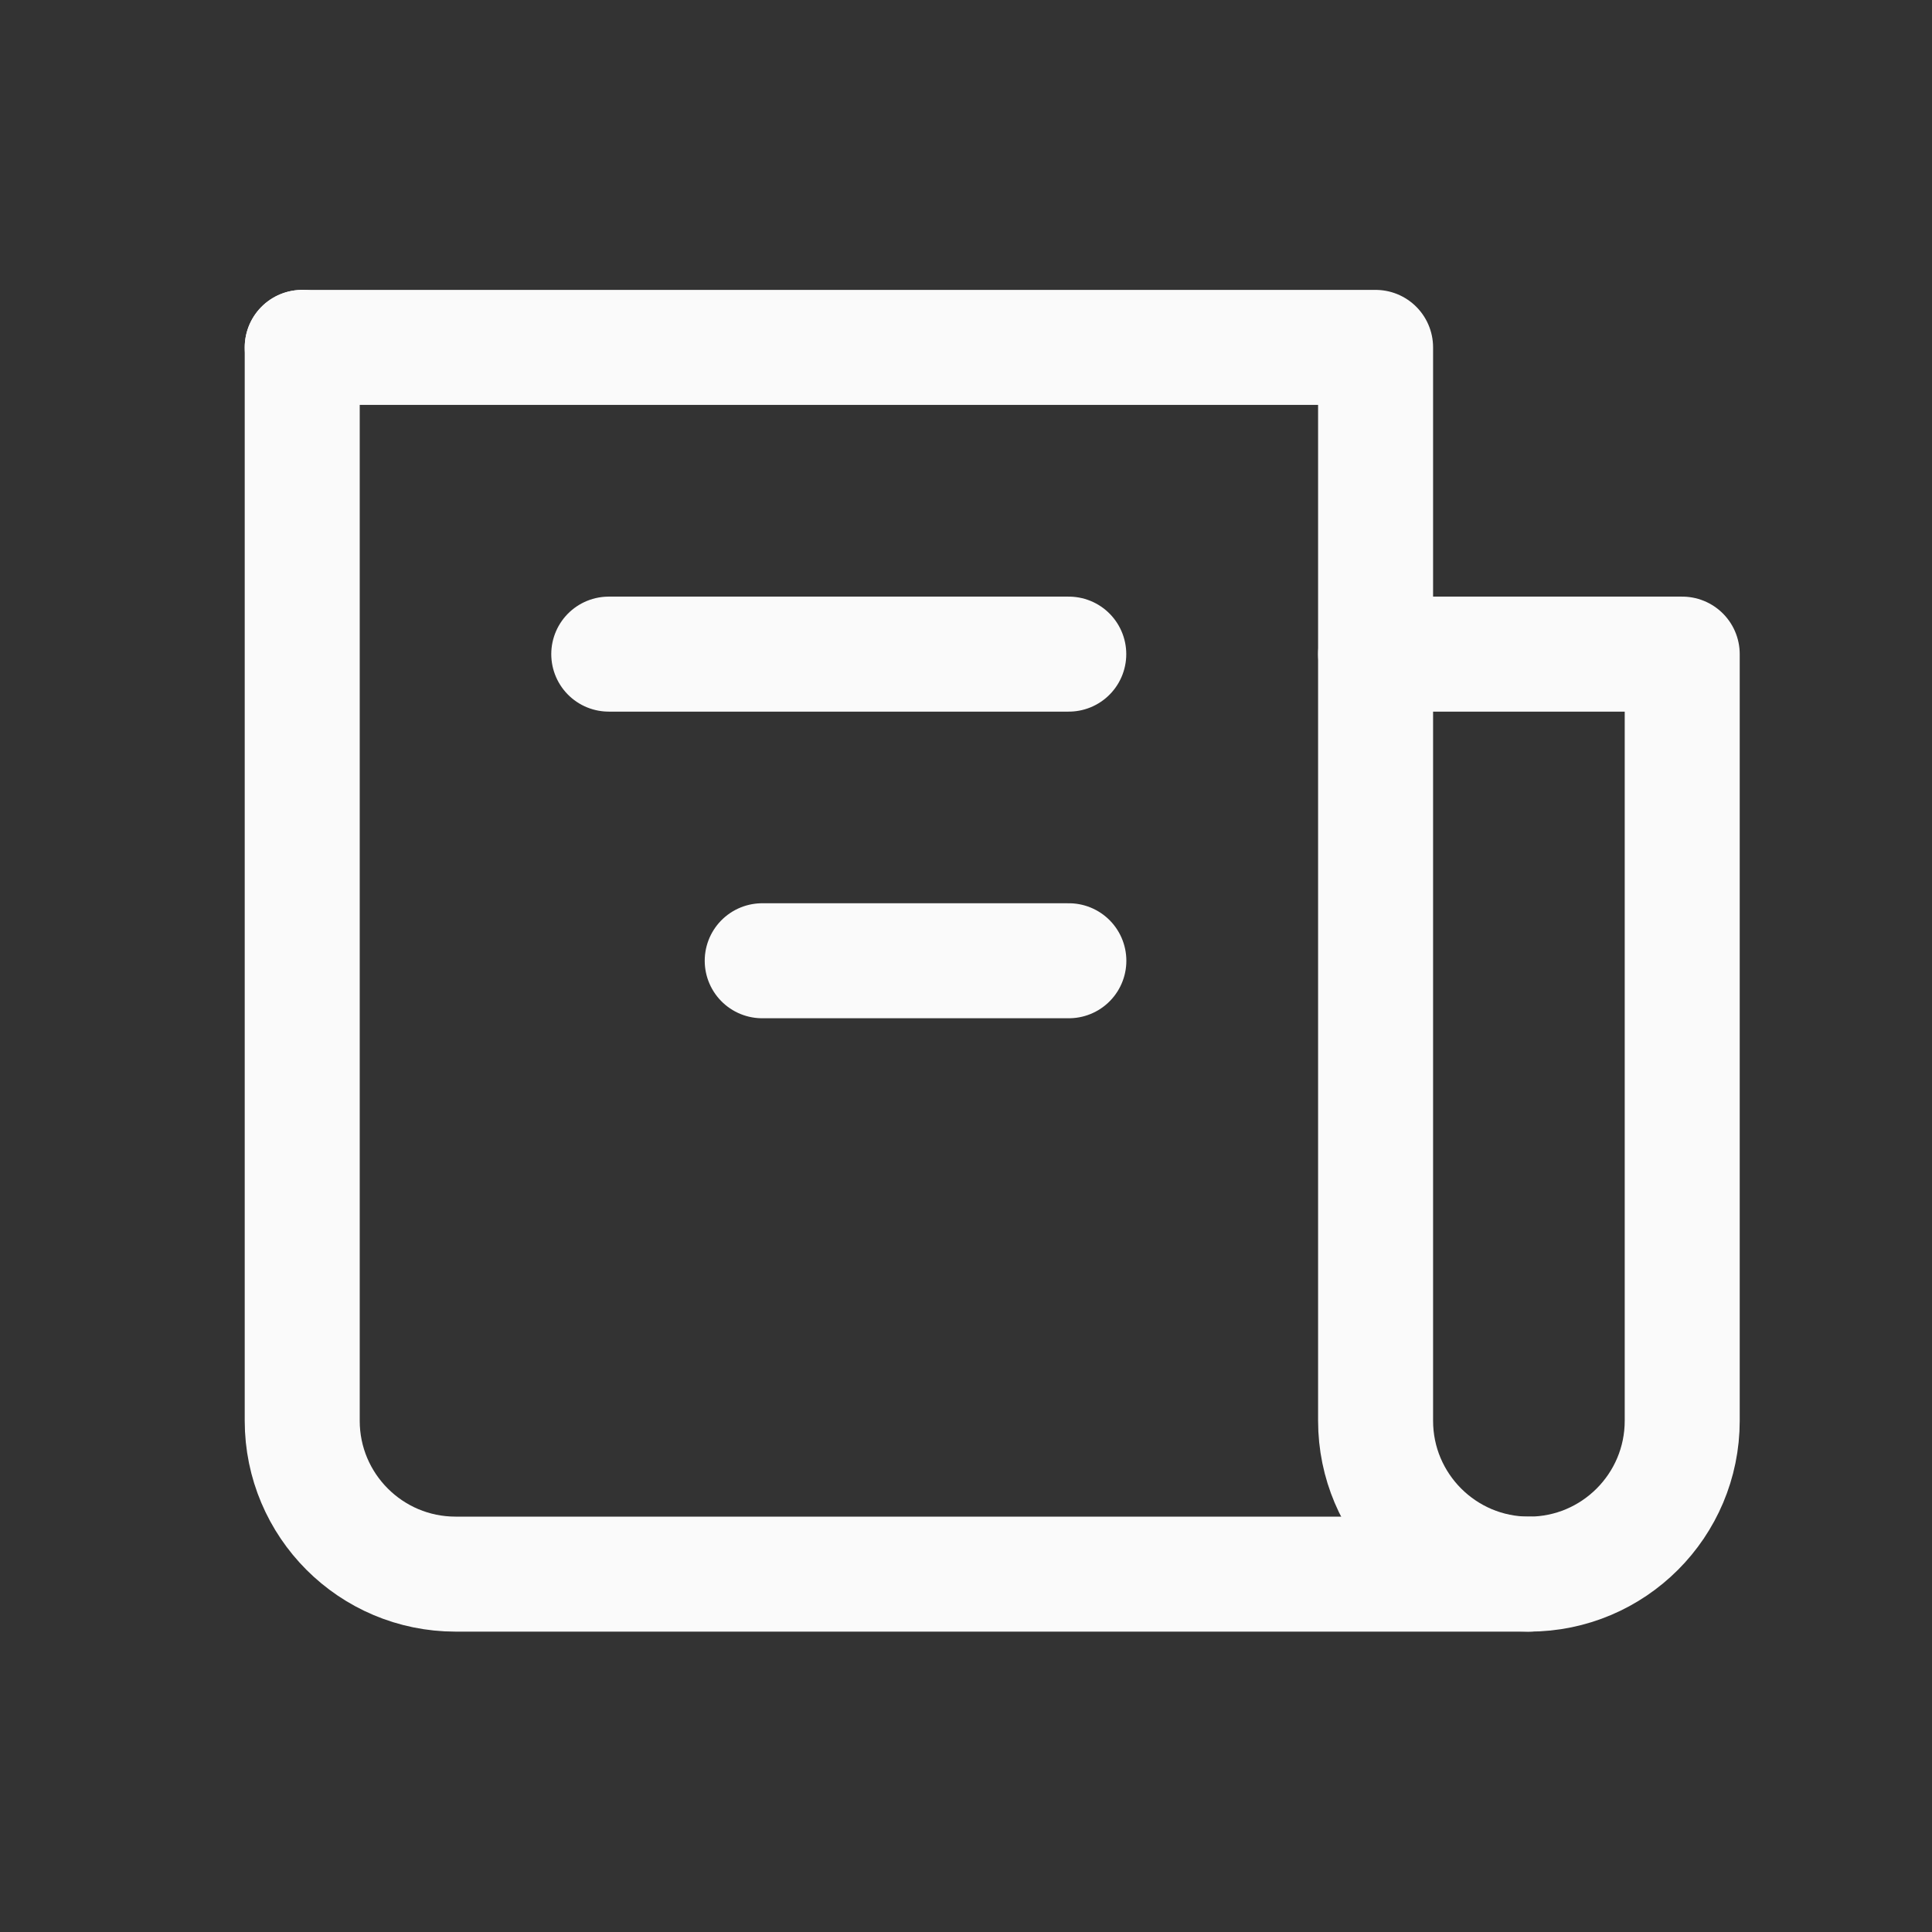 <svg width="21" height="21" viewBox="0 0 21 21" fill="none" xmlns="http://www.w3.org/2000/svg">
<rect x="0" y="0" width="21" height="21" fill="#333333" stroke="none"/>
<g id="terms" clip-path="url(#clip0_1848_147954)">
<path id="Vector 50" d="M3.285 3.776V15.443C3.285 16.363 4.031 17.11 4.952 17.11H14.952H16.619C17.539 17.11 18.285 16.363 18.285 15.443V7.11H14.952" stroke="#FAFAFA" stroke-width="1.25" stroke-linecap="round" stroke-linejoin="round"/>
<path id="Vector 51" d="M3.285 3.776H14.952V15.443C14.952 16.363 15.698 17.11 16.619 17.11V17.11" stroke="#FAFAFA" stroke-width="1.25" stroke-linecap="round" stroke-linejoin="round"/>
<path id="Vector 57" d="M11.617 7.11L6.617 7.11" stroke="#FAFAFA" stroke-width="1.25" stroke-linecap="round" stroke-linejoin="round"/>
<path id="Vector 60" d="M11.618 10.443H8.285" stroke="#FAFAFA" stroke-width="1.25" stroke-linecap="round" stroke-linejoin="round"/>
</g>
<defs>
<clipPath id="clip0_1848_147954">
<rect width="20" height="20" fill="white" transform="translate(0.785 0.443)"/>
</clipPath>
</defs>
</svg>
